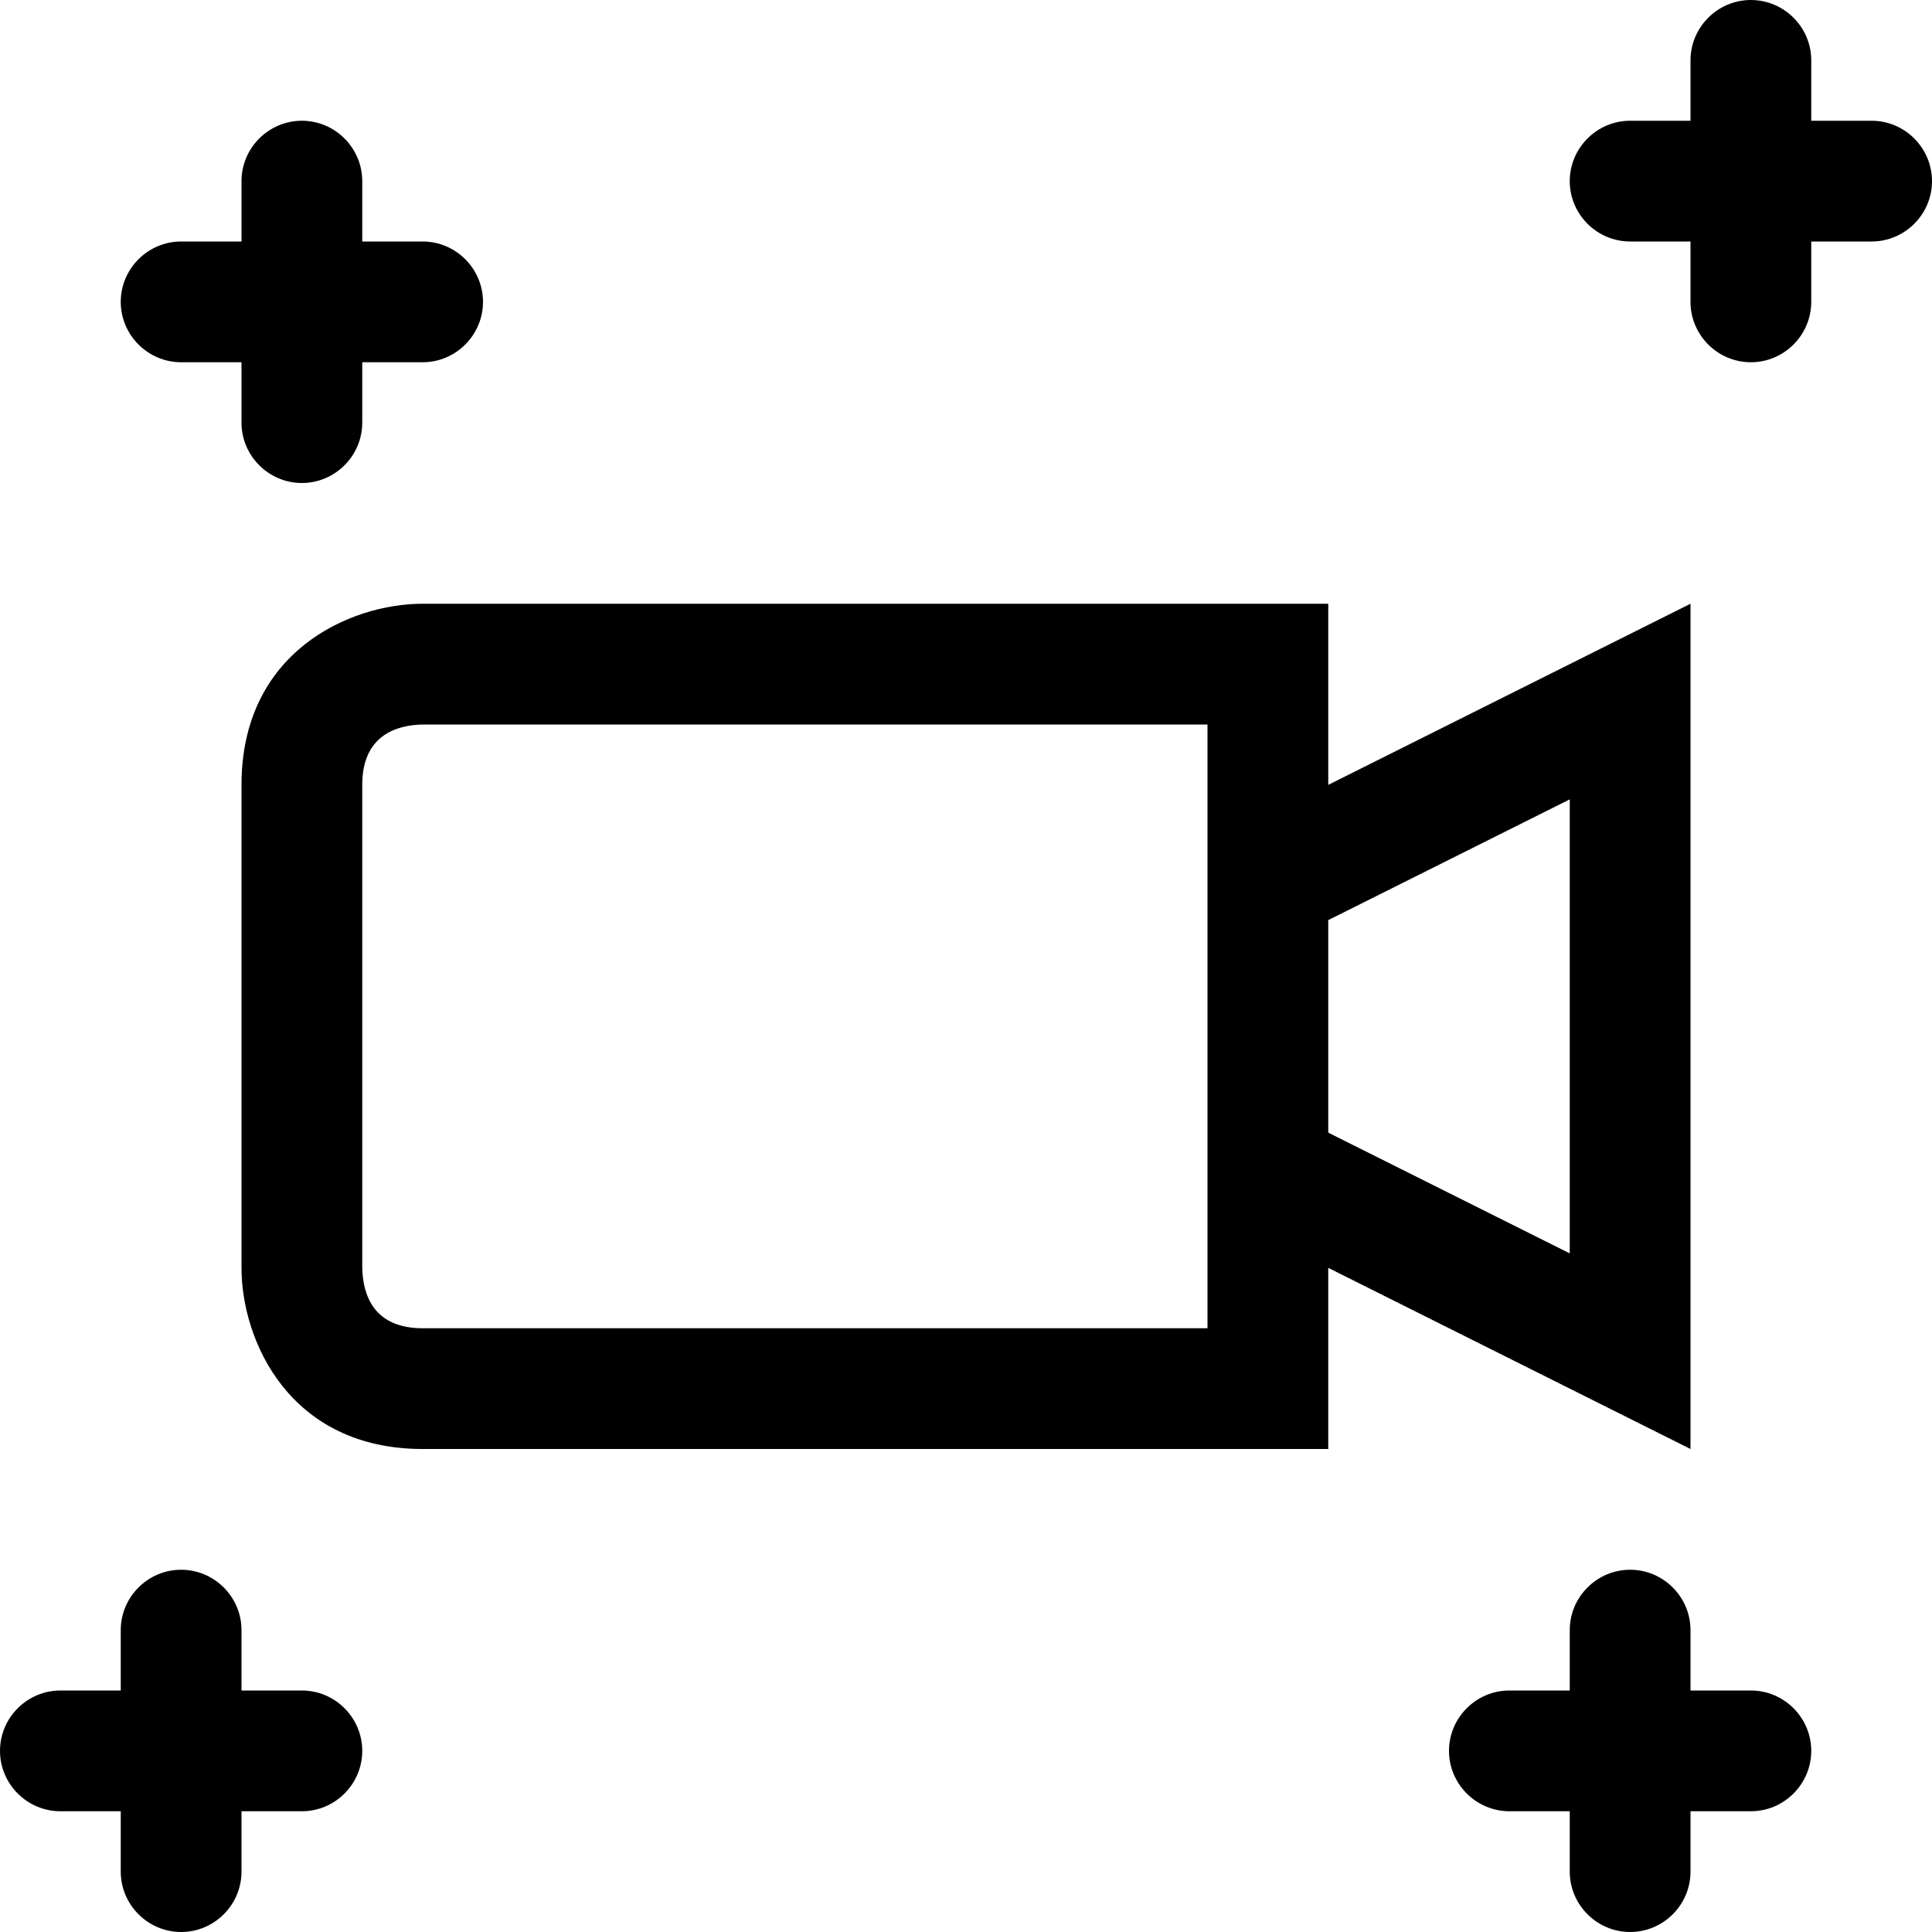 <?xml version="1.0" encoding="utf-8"?>
<!-- Generator: Adobe Illustrator 16.0.0, SVG Export Plug-In . SVG Version: 6.00 Build 0)  -->
<svg xmlns="http://www.w3.org/2000/svg" xmlns:xlink="http://www.w3.org/1999/xlink" version="1.1" id="2572889942_Capa_1_grid" x="0px" y="0px" width="32px" height="32px" viewBox="0 0 32 32" enable-background="new 0 0 32 32" xml:space="preserve">
<path d="M8,5c0,0.55-0.45,1-1,1H6v1c0,0.55-0.45,1-1,1S4,7.55,4,7V6H3C2.45,6,2,5.55,2,5s0.45-1,1-1h1V3c0-0.55,0.45-1,1-1  s1,0.45,1,1v1h1C7.55,4,8,4.45,8,5z M30,29c0,0.55-0.45,1-1,1h-1v1c0,0.55-0.45,1-1,1s-1-0.45-1-1v-1h-1c-0.55,0-1-0.45-1-1  s0.45-1,1-1h1v-1c0-0.55,0.45-1,1-1s1,0.45,1,1v1h1C29.55,28,30,28.45,30,29z M32,3c0,0.55-0.45,1-1,1h-1v1c0,0.55-0.45,1-1,1  s-1-0.45-1-1V4h-1c-0.55,0-1-0.45-1-1s0.45-1,1-1h1V1c0-0.55,0.45-1,1-1s1,0.45,1,1v1h1C31.55,2,32,2.45,32,3z M6,29  c0,0.55-0.45,1-1,1H4v1c0,0.55-0.45,1-1,1s-1-0.45-1-1v-1H1c-0.55,0-1-0.45-1-1s0.45-1,1-1h1v-1c0-0.55,0.45-1,1-1s1,0.45,1,1v1h1  C5.55,28,6,28.45,6,29z M22,13v-3H7c-1.21,0-3,0.8-3,3v8c0,1.21,0.8,3,3,3h15v-3l6,3V10L22,13z M20,22H7c-0.81,0-0.99-0.55-1-1v-8  c0-0.81,0.55-0.99,1-1h13V22z M26,20.76l-4-2v-3.52l4-2V20.76z"/>
</svg>
